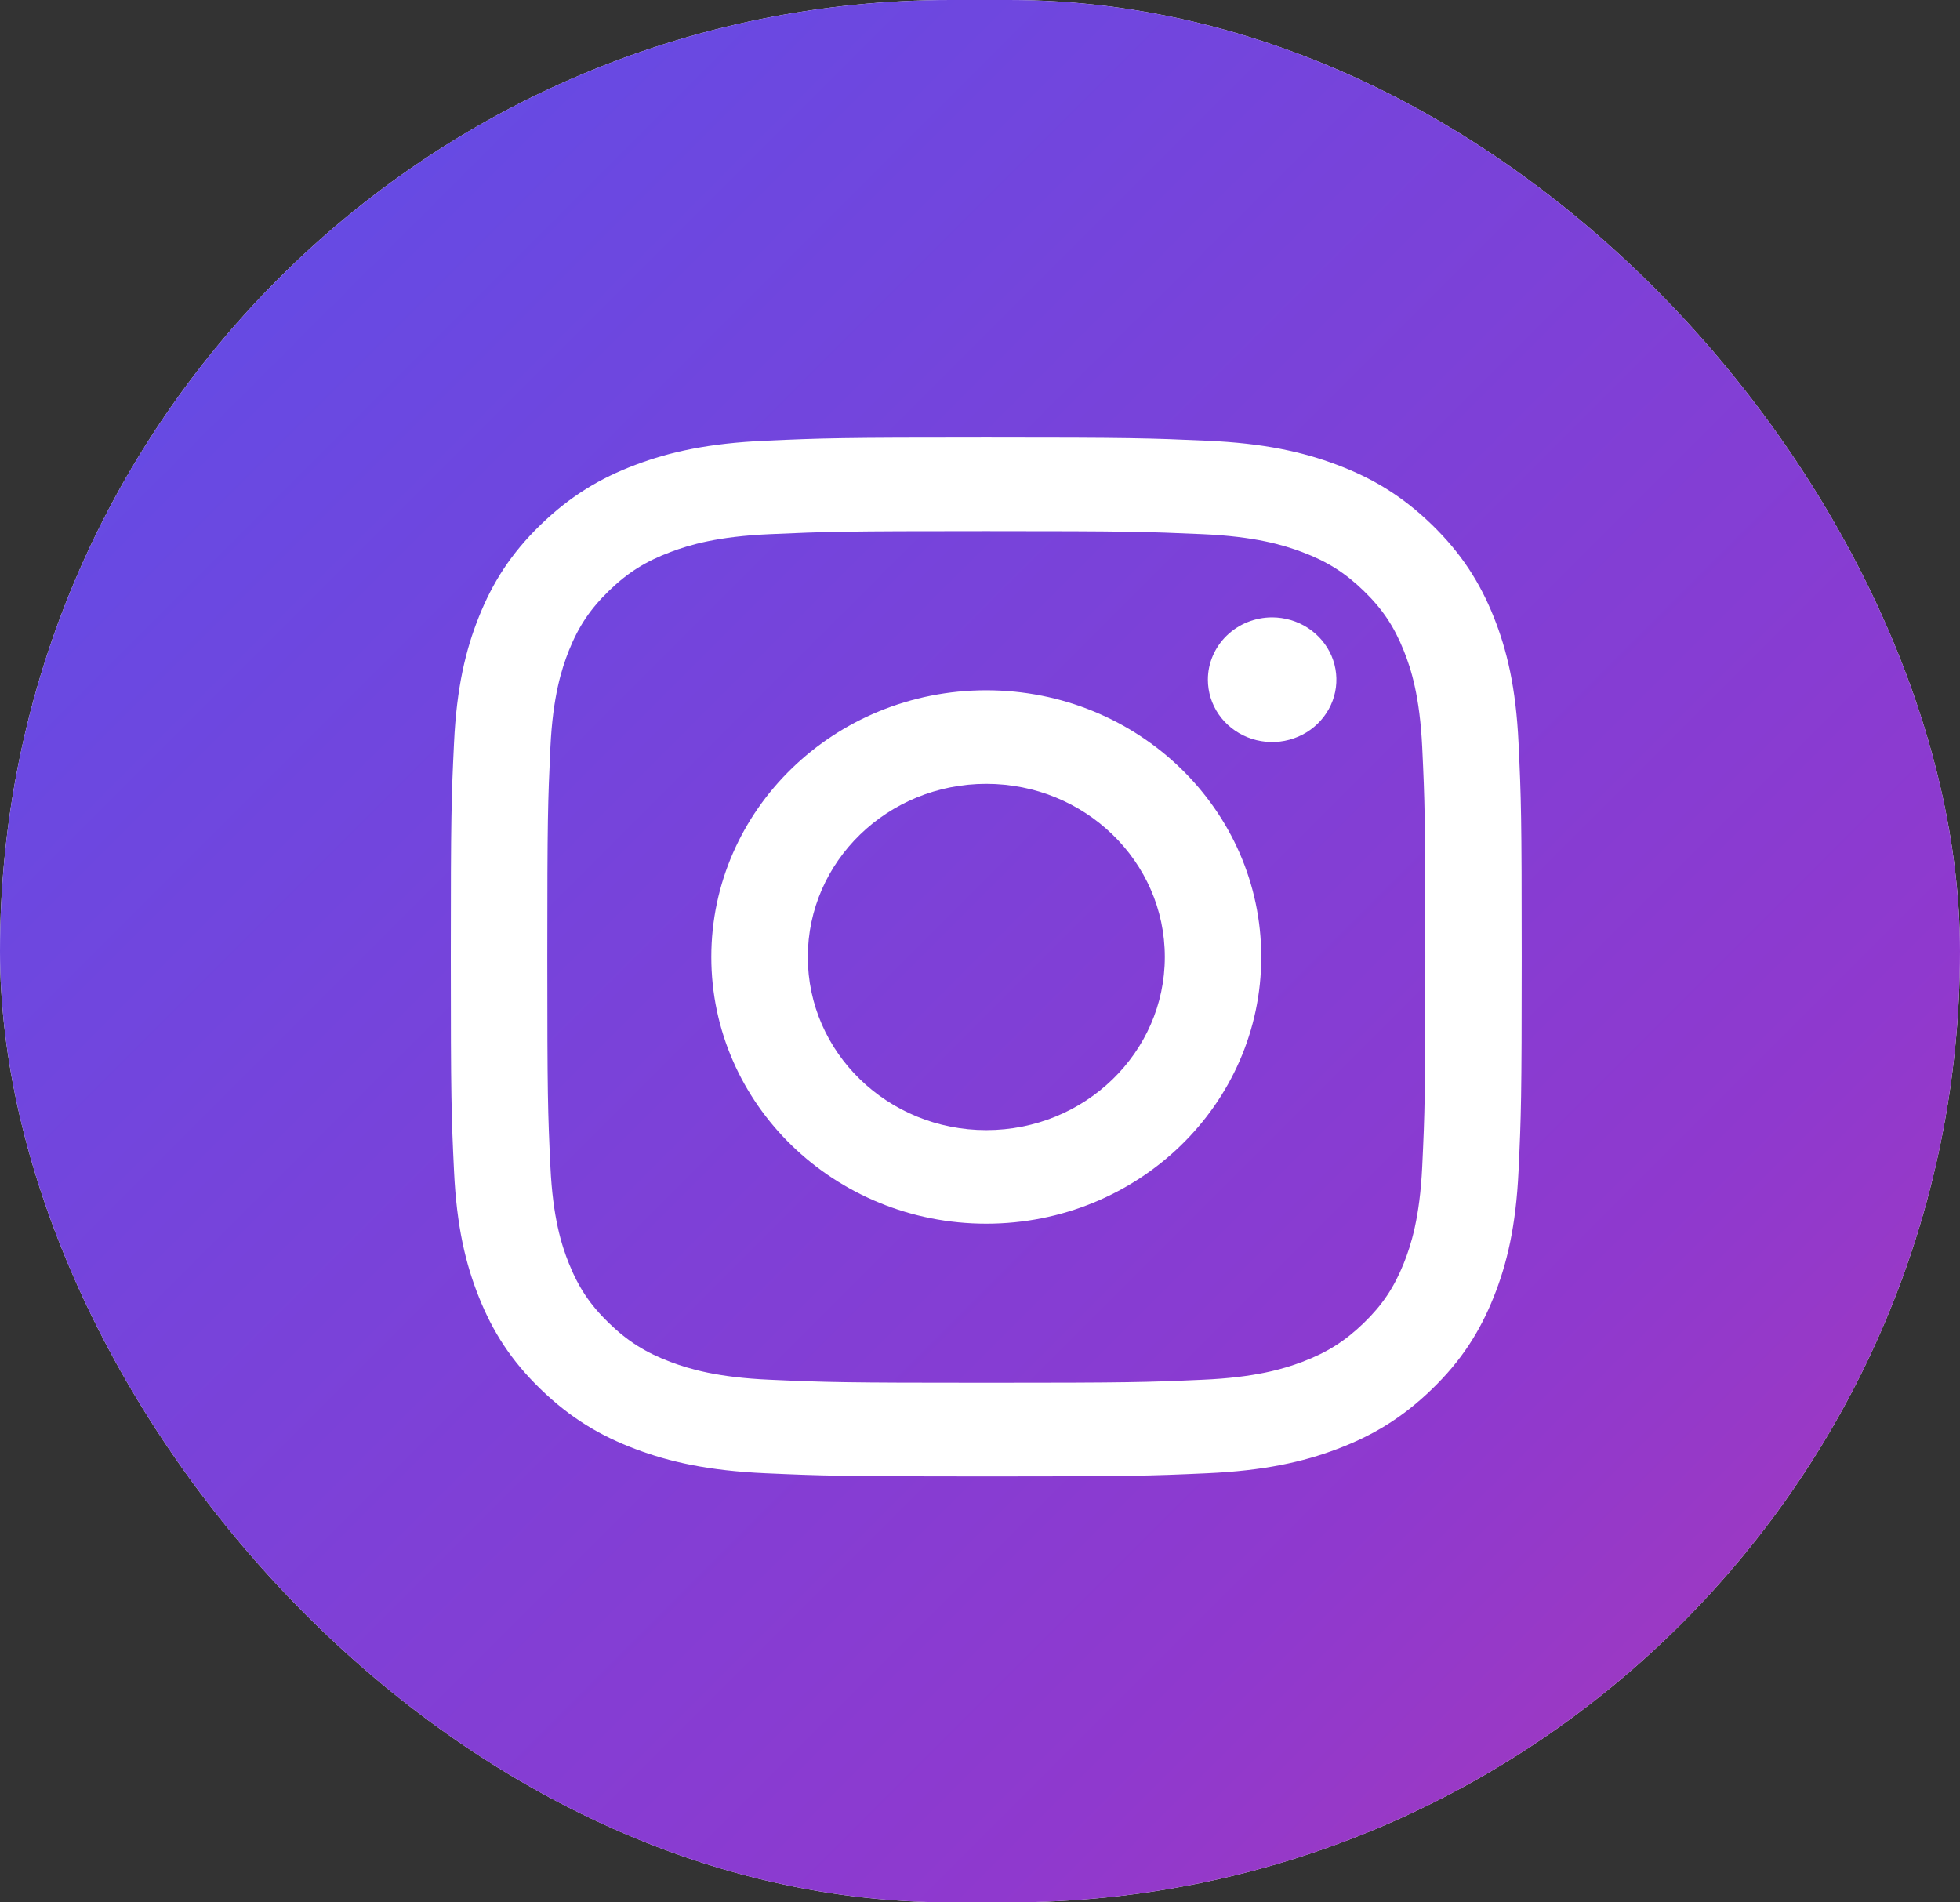 <svg width="34" height="33" viewBox="0 0 34 33" fill="none" xmlns="http://www.w3.org/2000/svg">
<rect x="0" y="0" width="34" height="33" fill="#333333" stroke="none"/>
<g clip-path="url(#clip0_125_367)">
<rect width="34" height="33" rx="16.5" fill="white"/>
<path fill-rule="evenodd" clip-rule="evenodd" d="M100 0H0V100H100V0ZM17.109 13.597C15.399 13.597 14.013 14.942 14.013 16.6C14.013 18.259 15.399 19.604 17.109 19.604C18.819 19.604 20.206 18.259 20.206 16.6C20.206 14.942 18.819 13.597 17.109 13.597ZM17.109 21.227C14.475 21.227 12.339 19.156 12.339 16.6C12.339 14.045 14.475 11.974 17.109 11.974C19.743 11.974 21.879 14.045 21.879 16.6C21.879 19.156 19.743 21.227 17.109 21.227ZM21.14 12.391C21.018 12.213 20.953 12.004 20.953 11.79C20.953 11.504 21.071 11.229 21.28 11.026C21.489 10.823 21.772 10.71 22.067 10.709H22.068C22.288 10.71 22.504 10.773 22.687 10.892C22.87 11.011 23.013 11.18 23.098 11.377C23.182 11.575 23.204 11.792 23.161 12.002C23.118 12.212 23.011 12.404 22.855 12.556C22.699 12.707 22.501 12.809 22.285 12.851C22.068 12.893 21.844 12.871 21.64 12.789C21.437 12.707 21.263 12.569 21.14 12.391ZM11.631 23.625C11.958 23.748 12.451 23.895 13.356 23.934C14.335 23.978 14.628 23.987 17.109 23.987C19.59 23.987 19.884 23.978 20.863 23.934C21.768 23.895 22.261 23.748 22.588 23.625C23.021 23.461 23.331 23.265 23.656 22.951C23.981 22.636 24.182 22.335 24.351 21.915C24.478 21.598 24.629 21.12 24.671 20.242C24.716 19.291 24.725 19.007 24.725 16.6C24.725 14.194 24.716 13.91 24.671 12.959C24.629 12.081 24.479 11.603 24.351 11.286C24.182 10.865 23.982 10.565 23.656 10.249C23.331 9.934 23.021 9.739 22.588 9.576C22.26 9.453 21.768 9.306 20.863 9.266C19.883 9.223 19.588 9.213 17.109 9.213C14.629 9.213 14.335 9.222 13.356 9.266C12.451 9.305 11.958 9.452 11.631 9.576C11.197 9.739 10.888 9.934 10.563 10.249C10.238 10.565 10.037 10.865 9.868 11.286C9.742 11.604 9.59 12.081 9.548 12.959C9.504 13.91 9.494 14.194 9.494 16.6C9.494 19.007 9.503 19.292 9.548 20.242C9.59 21.12 9.74 21.598 9.868 21.915C10.036 22.335 10.237 22.635 10.563 22.951C10.888 23.266 11.197 23.461 11.631 23.625ZM11.025 8.063C11.615 7.84 12.29 7.688 13.279 7.645C14.27 7.6 14.587 7.59 17.11 7.59C19.632 7.59 19.949 7.601 20.939 7.645C21.927 7.688 22.603 7.84 23.194 8.063C23.804 8.293 24.323 8.601 24.839 9.102C25.355 9.604 25.672 10.106 25.91 10.698C26.14 11.271 26.297 11.926 26.342 12.886C26.387 13.846 26.397 14.153 26.397 16.6C26.397 19.047 26.387 19.354 26.342 20.315C26.297 21.274 26.14 21.929 25.91 22.502C25.672 23.095 25.356 23.598 24.839 24.098C24.322 24.599 23.804 24.907 23.193 25.137C22.603 25.36 21.927 25.512 20.939 25.556C19.948 25.601 19.631 25.611 17.109 25.611C14.586 25.611 14.27 25.6 13.279 25.556C12.29 25.512 11.616 25.36 11.025 25.137C10.414 24.907 9.896 24.599 9.379 24.098C8.862 23.598 8.545 23.095 8.308 22.502C8.078 21.929 7.921 21.274 7.876 20.315C7.83 19.354 7.82 19.047 7.82 16.6C7.82 14.153 7.83 13.846 7.876 12.886C7.921 11.926 8.078 11.271 8.308 10.698C8.545 10.106 8.862 9.603 9.379 9.102C9.896 8.602 10.414 8.293 11.025 8.063Z" fill="url(#paint0_linear_125_367)"/>
</g>
<defs>
<linearGradient id="paint0_linear_125_367" x1="98.078" y1="100" x2="-1.922" y2="-2.69172e-06" gradientUnits="userSpaceOnUse">
<stop stop-color="#FBE18A"/>
<stop offset="0.21" stop-color="#FCBB45"/>
<stop offset="0.38" stop-color="#F75274"/>
<stop offset="0.52" stop-color="#D53692"/>
<stop offset="0.74" stop-color="#8F39CE"/>
<stop offset="1" stop-color="#5B4FE9"/>
</linearGradient>
<clipPath id="clip0_125_367">
<rect width="34" height="33" rx="16.5" fill="white"/>
</clipPath>
</defs>
</svg>
